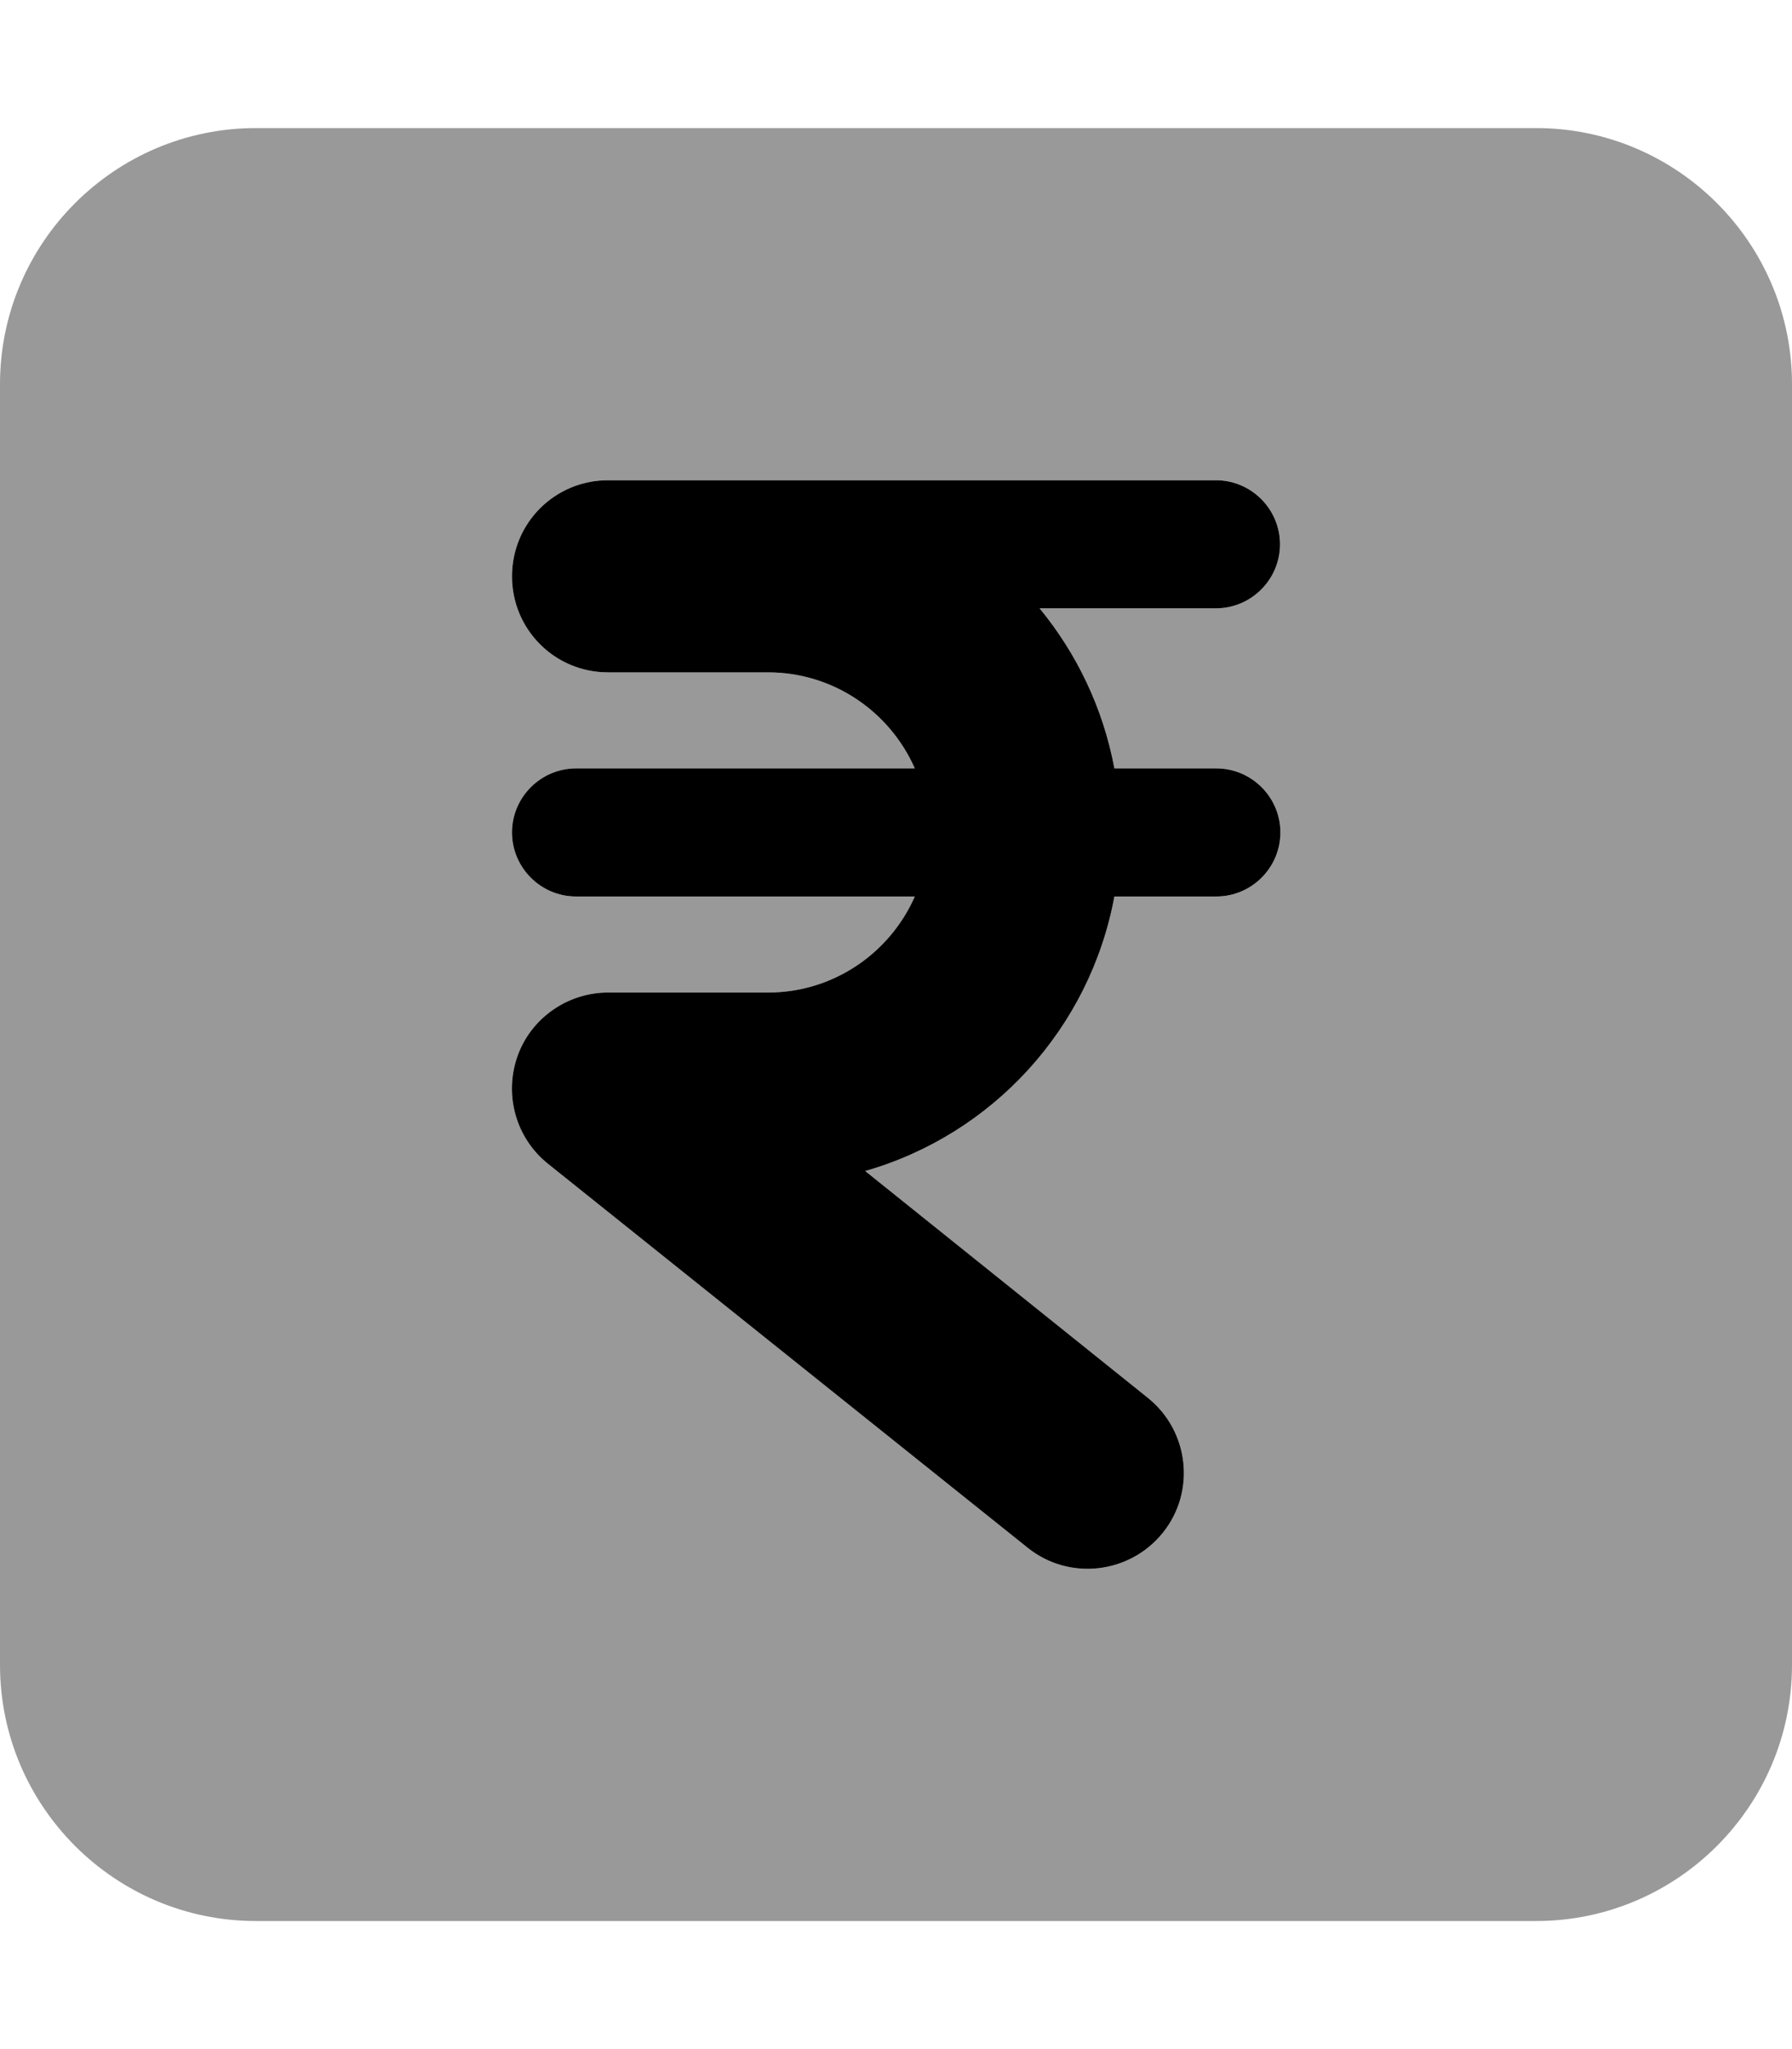 <svg xmlns="http://www.w3.org/2000/svg" viewBox="0 0 448 512"><!--! Font Awesome Pro 7.1.0 by @fontawesome - https://fontawesome.com License - https://fontawesome.com/license (Commercial License) Copyright 2025 Fonticons, Inc. --><path opacity=".4" fill="currentColor" d="M0 96L0 416c0 35.3 28.7 64 64 64l320 0c35.3 0 64-28.7 64-64l0-320c0-35.3-28.7-64-64-64L64 32C28.7 32 0 60.7 0 96zm128 48c0-13.3 10.7-24 24-24l152 0c8.8 0 16 7.2 16 16s-7.2 16-16 16l-44.1 0c9.3 11.3 15.9 25 18.7 40l25.5 0c8.8 0 16 7.2 16 16s-7.2 16-16 16l-25.5 0c-6.1 33-30.5 59.5-62.3 68.6L287 349.3c10.3 8.3 12 23.4 3.7 33.7s-23.4 12-33.7 3.8l-120-96c-8-6.4-11-17.1-7.7-26.7S141.8 248 152 248l40 0c16.4 0 30.5-9.9 36.7-24L144 224c-8.8 0-16-7.2-16-16s7.2-16 16-16l84.7 0c-6.2-14.1-20.3-24-36.7-24l-40 0c-13.3 0-24-10.7-24-24z"/><path fill="currentColor" d="M128 144c0-13.3 10.7-24 24-24l152 0c8.8 0 16 7.2 16 16s-7.2 16-16 16l-44.1 0c9.3 11.3 15.9 25 18.7 40l25.5 0c8.8 0 16 7.2 16 16s-7.2 16-16 16l-25.5 0c-6.1 33-30.5 59.5-62.3 68.6L287 349.3c10.3 8.3 12 23.4 3.7 33.7s-23.4 12-33.7 3.8l-120-96c-8-6.4-11-17.1-7.7-26.7S141.8 248 152 248l40 0c16.4 0 30.5-9.9 36.7-24L144 224c-8.8 0-16-7.2-16-16s7.2-16 16-16l84.7 0c-6.2-14.1-20.3-24-36.7-24l-40 0c-13.3 0-24-10.7-24-24z"/></svg>